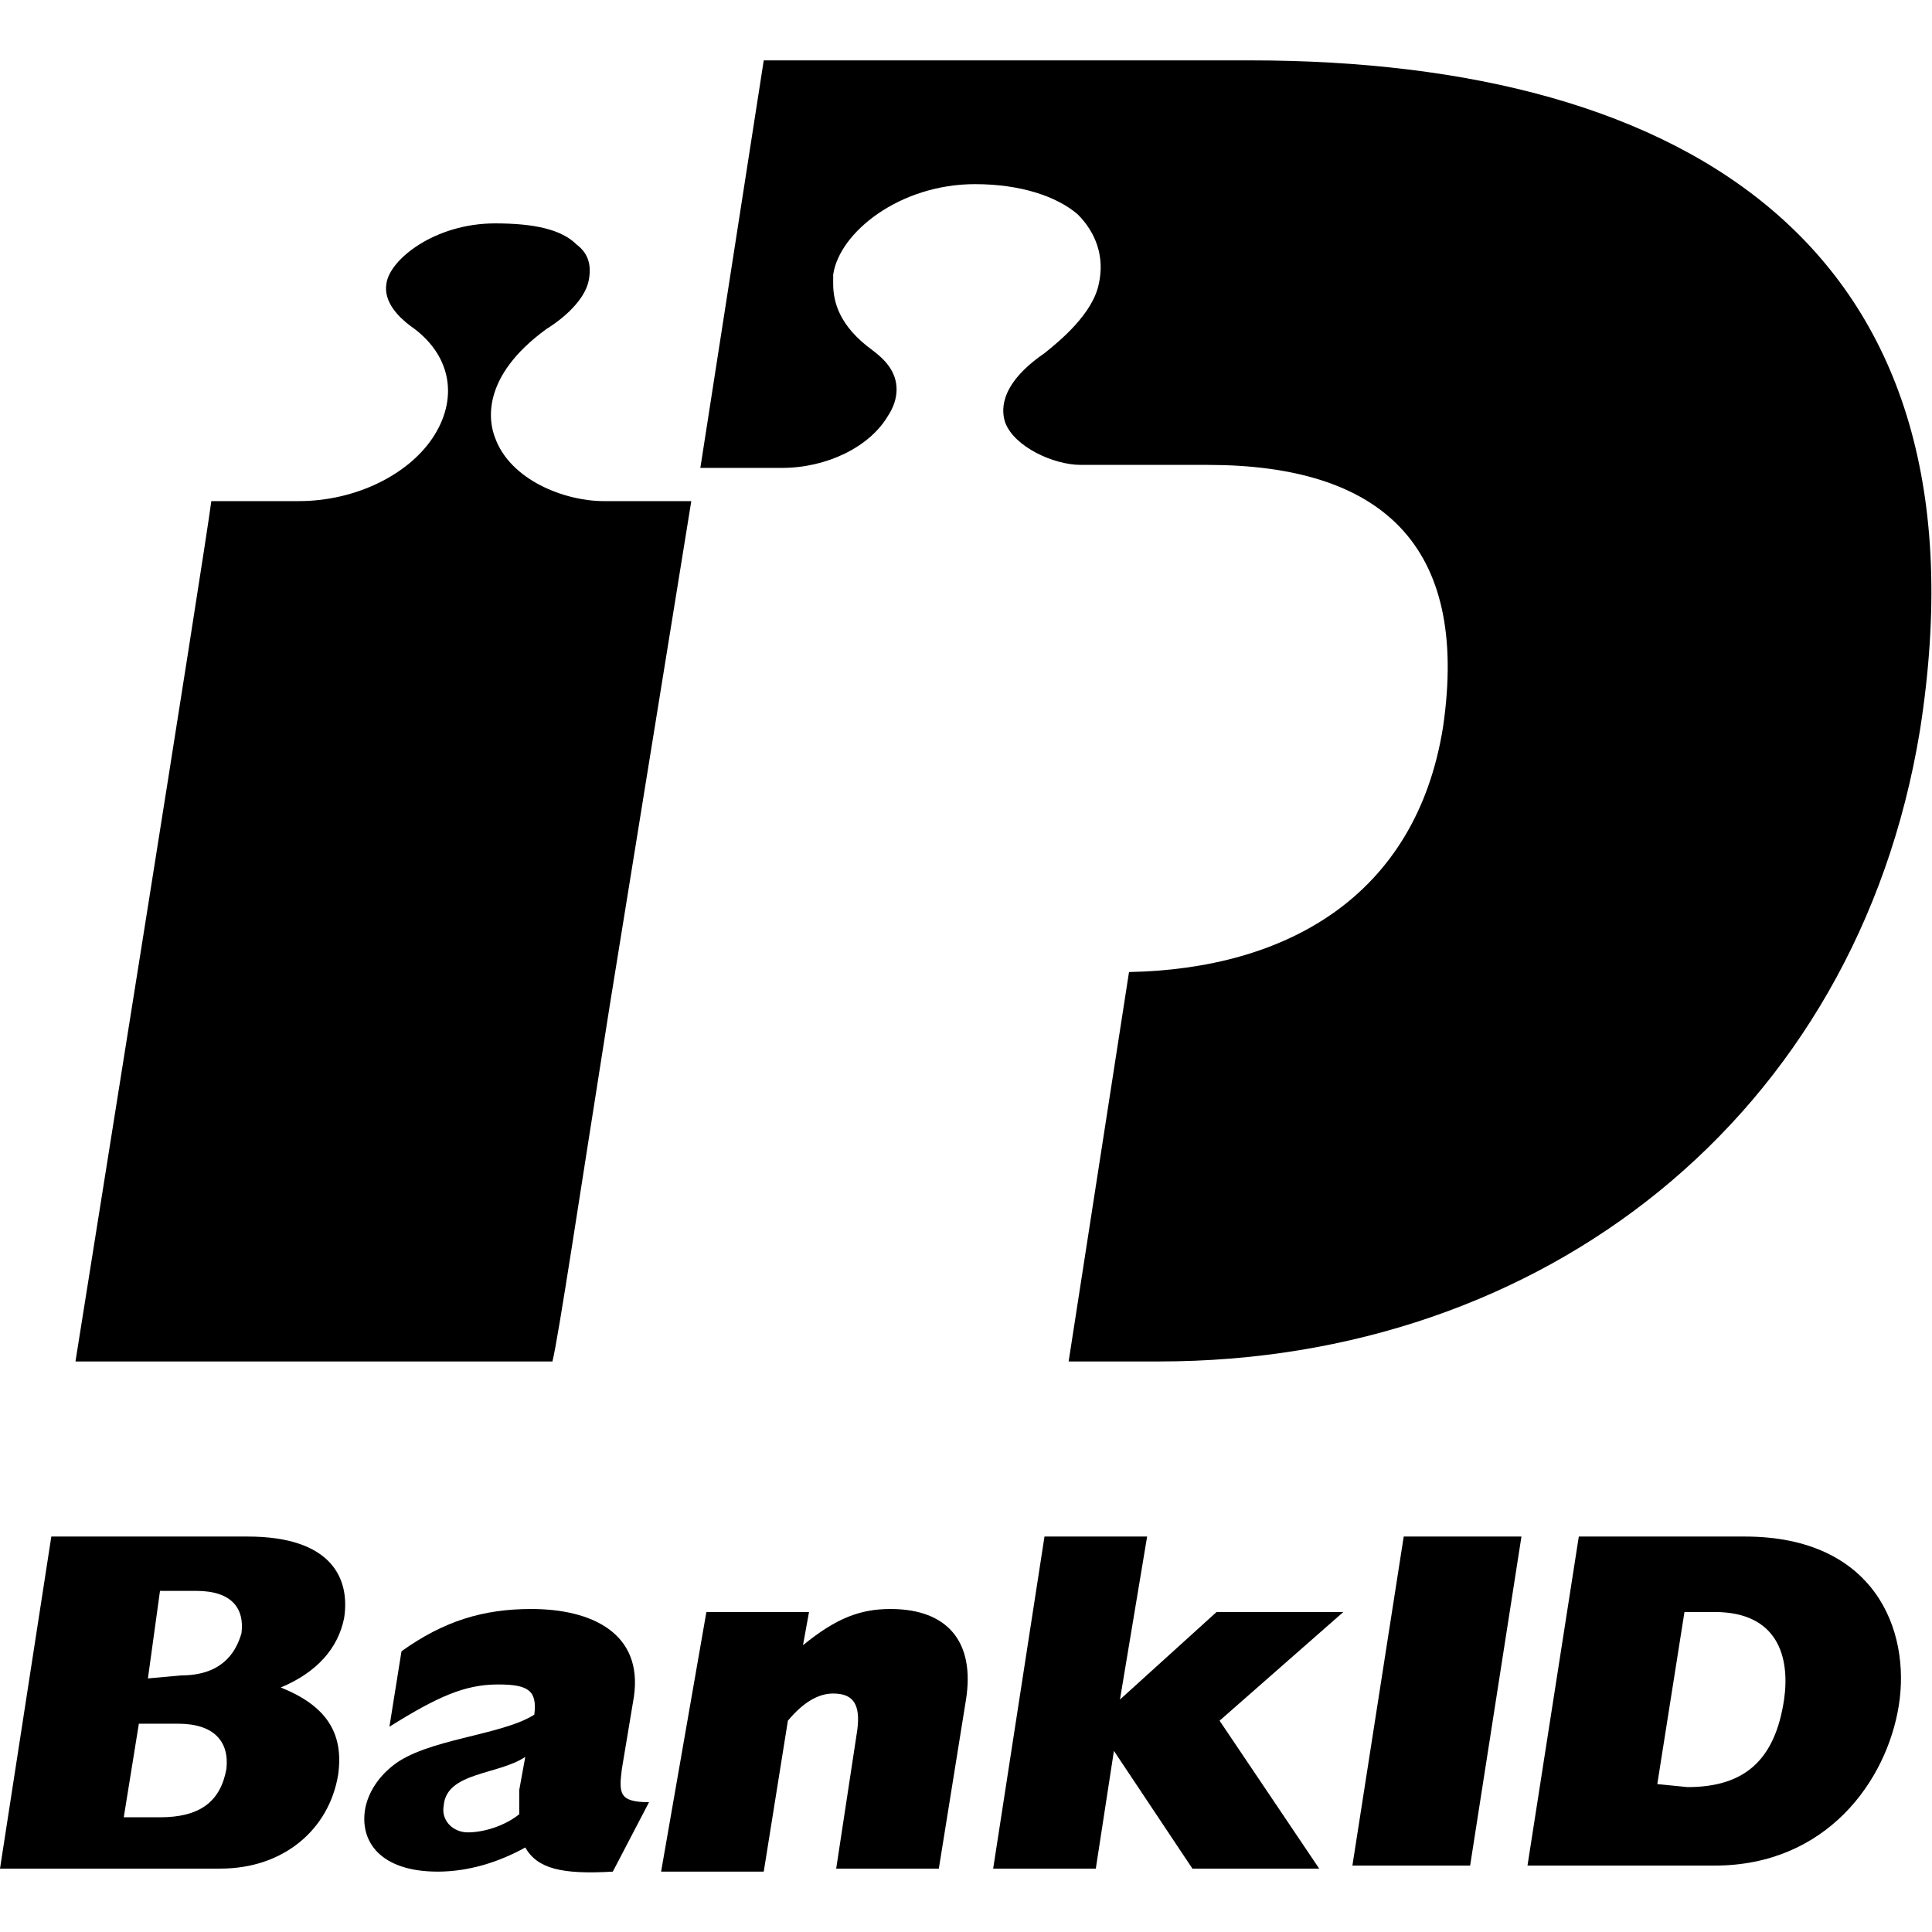 <svg data-icon="bank-id-xtra-large" fill="currentColor" viewBox="0 0 64 64" xmlns="http://www.w3.org/2000/svg" role="img"><path d="m20.2 33.3 2.7-16.7c-1.1 0-2.9 0-2.9 0-1.3 0-3.1-.7-3.6-2.1-.2-.5-.5-2 1.7-3.6.8-.5 1.3-1.1 1.4-1.6s0-.9-.4-1.2c-.5-.5-1.4-.7-2.7-.7-2 0-3.5 1.2-3.6 2-.1.6.4 1.1.8 1.4 1.3.9 1.6 2.3.8 3.6s-2.6 2.2-4.5 2.2c0 0-1.9 0-2.9 0-.2 1.6-4.2 26.6-4.5 28.5h15.8c.2-.8.9-5.5 1.9-11.8z"/><path d="m1.7 50.9h6.5c2.8 0 3.4 1.4 3.2 2.7-.2 1-.9 1.8-2.1 2.3 1.5.6 2.1 1.5 1.9 2.9-.3 1.8-1.8 3.1-3.9 3.1h-7.3zm4.3 4.6c1.3 0 1.8-.7 2-1.4.1-.8-.3-1.4-1.5-1.4h-1.2l-.4 2.9zm-.7 4.7c1.3 0 2-.5 2.2-1.6.1-.9-.4-1.5-1.6-1.5h-1.3l-.5 3.1z"/><path d="m20.3 62c-1.7.1-2.5-.1-2.9-.8-.9.5-1.9.8-2.9.8-1.9 0-2.6-1-2.4-2.1.1-.5.4-1 .9-1.4 1.1-.9 3.6-1 4.7-1.7.1-.8-.2-1-1.2-1-1.1 0-2 .4-3.6 1.4l.4-2.5c1.4-1 2.7-1.4 4.3-1.4 2 0 3.7.8 3.4 2.9l-.4 2.4c-.1.8-.1 1.1.9 1.1zm-2.9-3.8c-.9.6-2.6.5-2.7 1.6-.1.5.3.9.8.9s1.2-.2 1.7-.6c0-.2 0-.4 0-.8z"/><path d="m23.4 53.4h3.4l-.2 1.1c1.1-.9 1.9-1.2 2.9-1.2 1.9 0 2.8 1.1 2.5 3l-.9 5.6h-3.4l.7-4.6c.1-.8-.1-1.2-.8-1.2-.5 0-1 .3-1.5.9l-.8 5h-3.4z"/><path d="m34.6 50.9h3.4l-.9 5.4 3.2-2.9h4.2l-4.1 3.6 3.3 4.9h-4.2l-2.6-3.9-.6 3.9h-3.4z"/><path d="m46.5 50.9h3.9l-1.7 10.9h-3.9z"/><path d="m52.3 50.9h5.5c4.3 0 5.5 3.1 5.1 5.6s-2.4 5.3-6.1 5.3h-6.2zm3.6 8.3c1.9 0 2.9-.9 3.2-2.9.2-1.4-.2-2.9-2.3-2.9h-1l-.9 5.7z"/><path d="m41.4 2h-16.1l-2.1 13.5h2.7c1.5 0 2.9-.7 3.5-1.7.2-.3.3-.6.3-.9 0-.6-.4-1-.8-1.3-1.1-.8-1.3-1.6-1.3-2.2 0-.1 0-.2 0-.3.2-1.4 2.2-3 4.7-3 1.5 0 2.7.4 3.4 1 .6.6.9 1.4.7 2.3-.2 1-1.3 1.9-1.8 2.3-1.6 1.1-1.4 2-1.3 2.3.3.8 1.6 1.4 2.5 1.4h4.2c5.7 0 8.7 2.6 7.8 8.7-.9 5.6-5.2 8-10.4 8.1l-2 12.9h3c12.7 0 23.1-8.1 25.2-20.9 2.5-15.9-7.6-22.2-22.2-22.2z"/></svg>